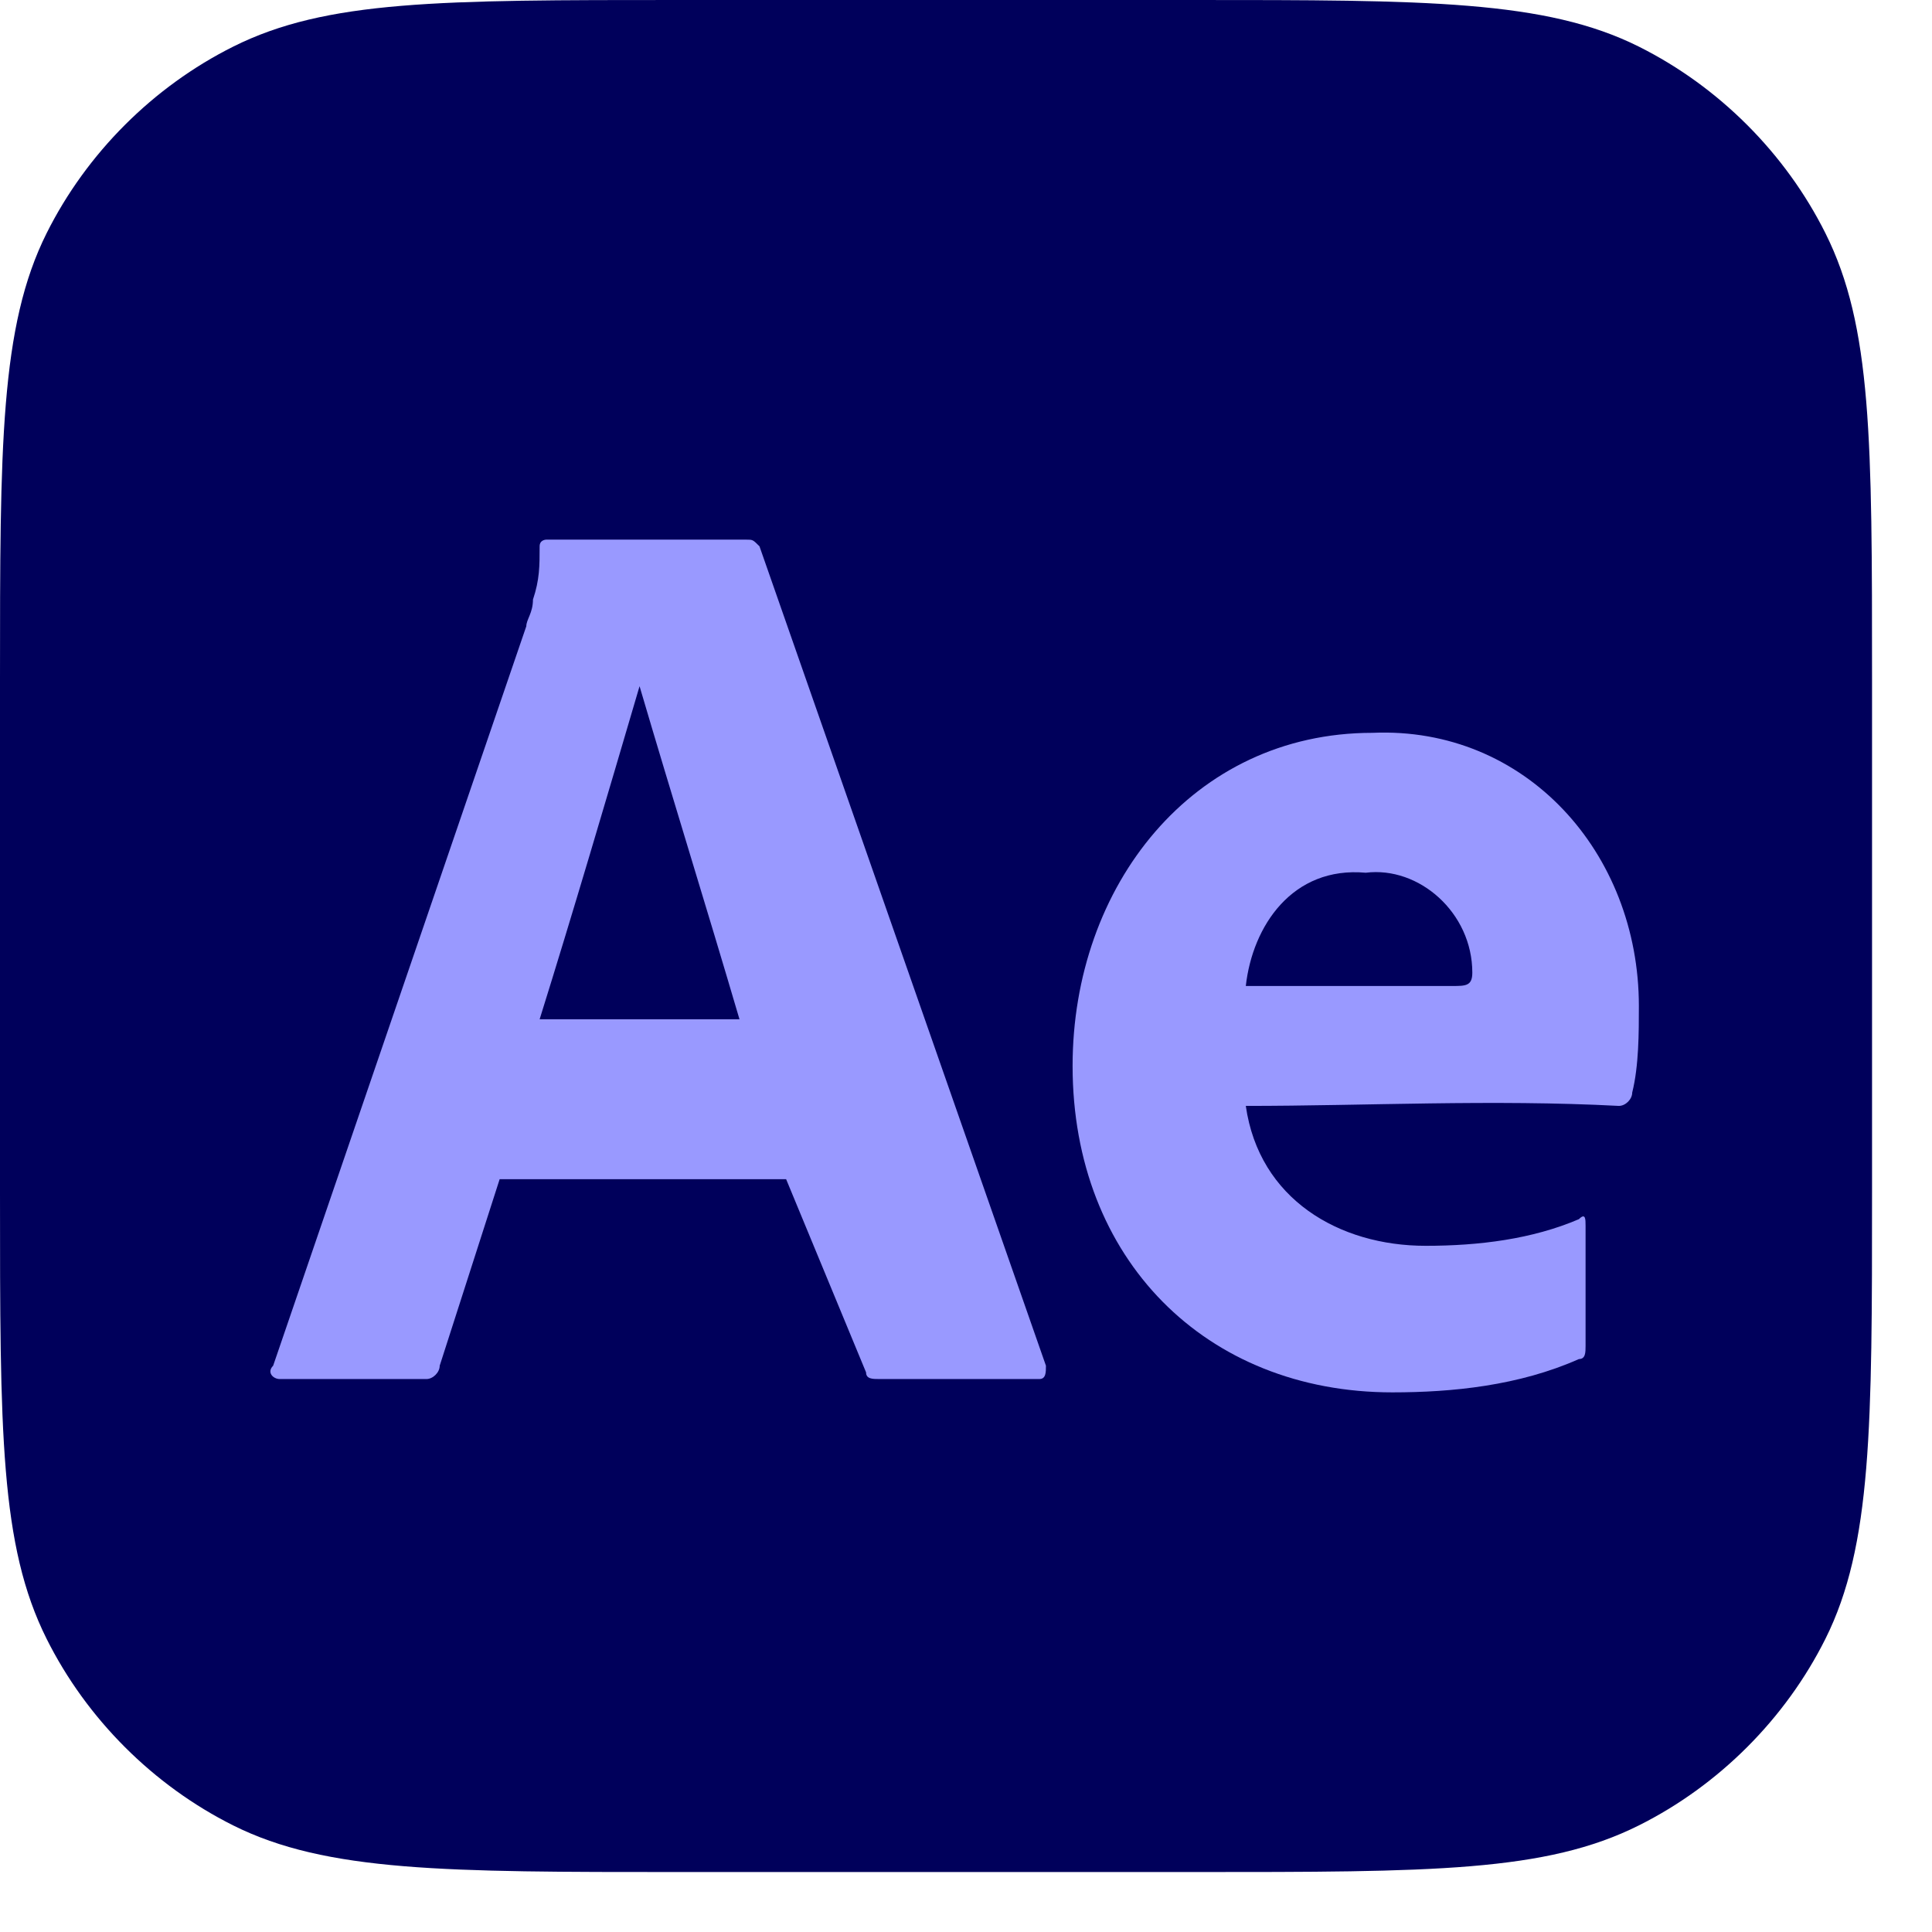 <svg width="29" height="29" viewBox="0 0 29 29" fill="none" xmlns="http://www.w3.org/2000/svg">
<path d="M0 10.2C0 6.7 1.2219e-05 4.9 0.7 3.5C1.3 2.3 2.3 1.3 3.5 0.7C4.9 -3.03984e-06 6.6 0 10.2 0H17.9C21.4 0 23.2 -3.03984e-06 24.6 0.7C25.8 1.3 26.8 2.3 27.4 3.5C28.1 4.9 28.1 6.6 28.1 10.2V17.9C28.1 21.4 28.1 23.2 27.4 24.6C26.8 25.8 25.8 26.8 24.6 27.4C23.2 28.1 21.5 28.1 17.9 28.1H10.2C6.7 28.1 4.9 28.1 3.5 27.4C2.3 26.8 1.3 25.8 0.7 24.6C1.2219e-05 23.2 0 21.5 0 17.9V10.2Z" fill="#00005B"/>
<path d="M11.8 17.7H7.5L6.6 20.5C6.6 20.6 6.5 20.7 6.4 20.7H4.2C4.1 20.7 4 20.6 4.1 20.5L7.9 9.4C7.9 9.3 8 9.2 8 9C8.1 8.7 8.1 8.5 8.1 8.2C8.1 8.1 8.2 8.1 8.2 8.1H11.2C11.3 8.1 11.3 8.1 11.4 8.2L15.7 20.5C15.7 20.6 15.7 20.7 15.6 20.7H13.2C13.1 20.7 13 20.7 13 20.6L11.8 17.7ZM8.1 15.3H11.1C10.6 13.6 10.1 12 9.6 10.3C9.1 12 8.6 13.7 8.1 15.3Z" fill="#9999FF"/>
<path d="M18.7 16.6C18.9 18 20.1 18.7 21.4 18.7C22.2 18.7 23 18.6 23.7 18.3C23.8 18.2 23.8 18.3 23.8 18.4V20.2C23.8 20.3 23.8 20.4 23.7 20.4C22.8 20.8 21.8 20.9 20.9 20.9C18.1 20.9 16.1 18.9 16.1 16C16.1 13.3 17.9 11 20.6 11C22.9 10.9 24.6 12.8 24.6 15.1C24.6 15.5 24.6 16 24.5 16.4C24.5 16.5 24.4 16.6 24.3 16.6C22.4 16.5 20.5 16.6 18.7 16.6ZM18.7 14.8C19.7 14.8 20.8 14.8 21.8 14.8C22 14.8 22.1 14.8 22.1 14.6C22.1 13.7 21.3 13 20.5 13.1C19.4 13 18.8 13.9 18.7 14.8Z" fill="#9999FF"/>
</svg>

